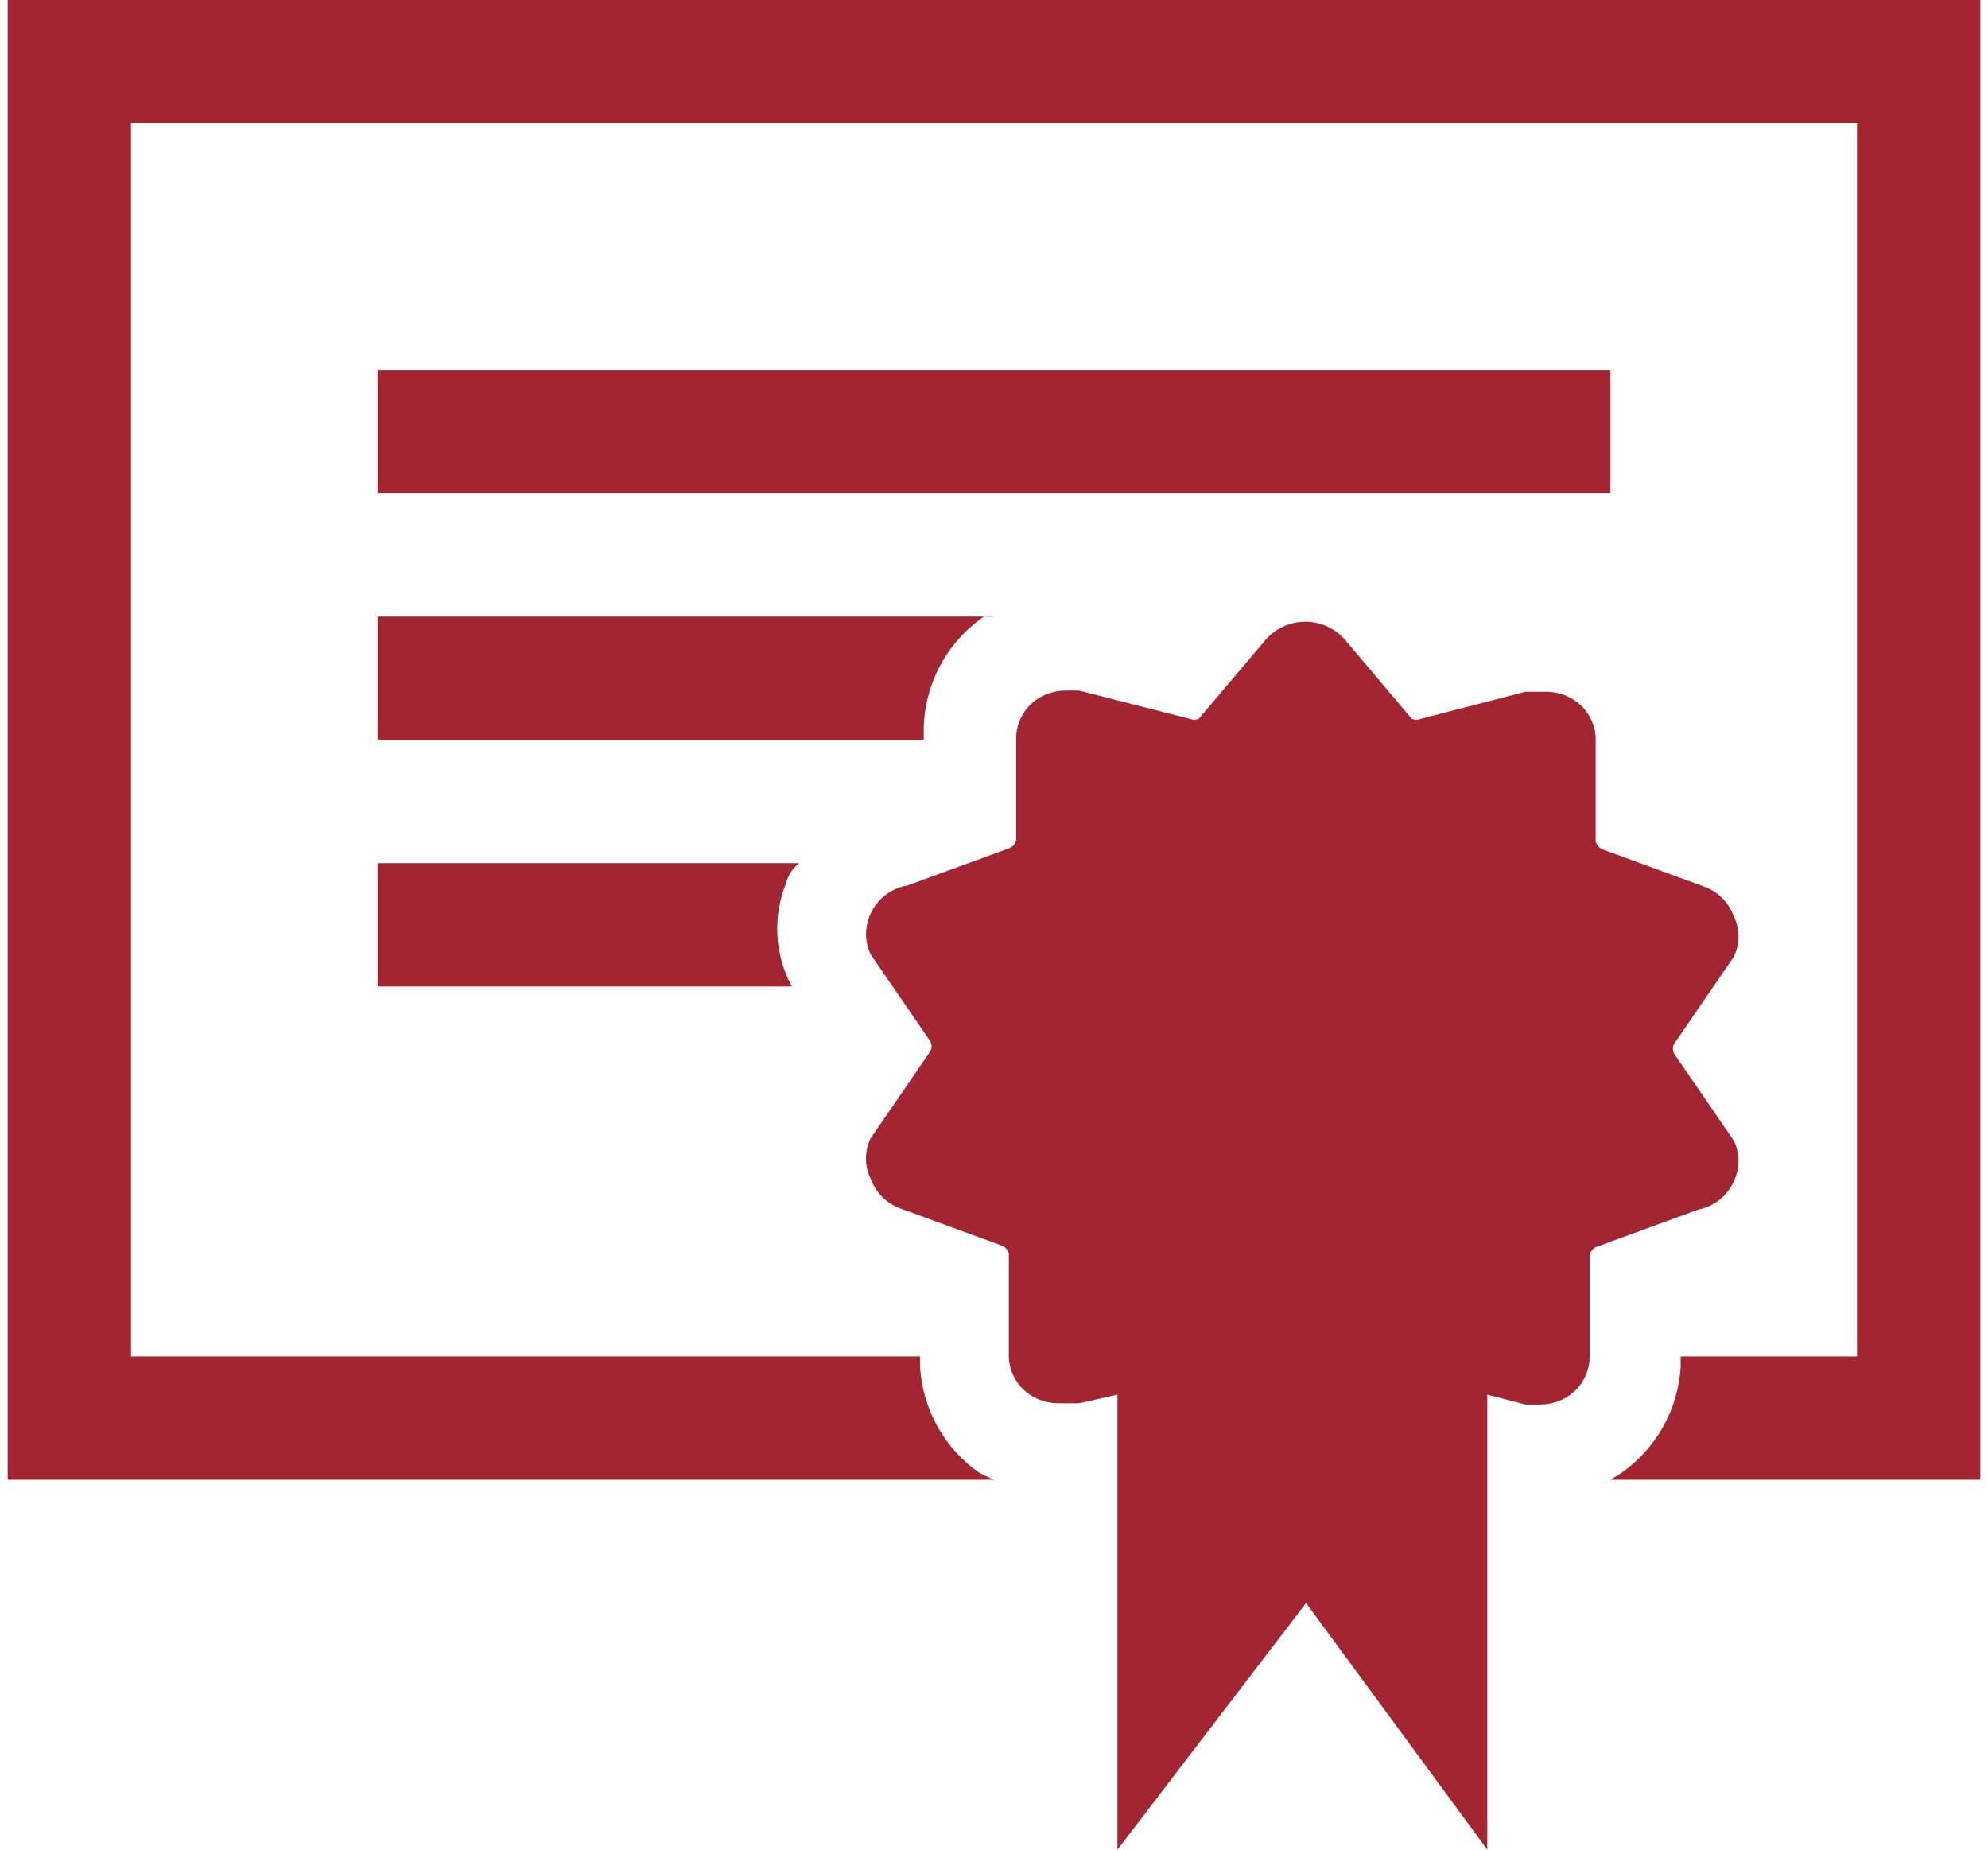 <svg width="86" height="80" viewBox="0 0 86 80" fill="none" xmlns="http://www.w3.org/2000/svg">
<path d="M0.333 0V64H43L42.413 63.733C41.654 63.213 41.023 62.526 40.571 61.724C40.117 60.923 39.854 60.028 39.8 59.109V58.667H5.667V5.333H80.334V58.667H72.707V59.093C72.655 60.011 72.395 60.905 71.946 61.707C71.496 62.51 70.87 63.199 70.115 63.723L69.667 64H85.667V0H0.333Z" fill="#A22531"/>
<path d="M75.001 51.093C75.138 50.818 75.208 50.515 75.207 50.207C75.207 49.9 75.134 49.597 74.996 49.323L72.441 45.6C72.393 45.531 72.366 45.451 72.366 45.36C72.366 45.269 72.393 45.189 72.441 45.12L75.001 41.387C75.138 41.111 75.208 40.808 75.207 40.501C75.207 40.193 75.134 39.89 74.996 39.616C74.889 39.327 74.722 39.064 74.505 38.846C74.287 38.628 74.025 38.459 73.737 38.352L69.348 36.747C69.266 36.719 69.194 36.67 69.138 36.606C69.082 36.541 69.044 36.463 69.028 36.379V31.893C69.011 31.576 68.92 31.267 68.764 30.99C68.608 30.713 68.389 30.477 68.126 30.299C67.763 30.051 67.334 29.919 66.894 29.92H65.988L61.454 31.093C61.333 31.142 61.197 31.142 61.076 31.093L58.148 27.627C57.934 27.394 57.674 27.209 57.385 27.082C57.096 26.955 56.783 26.889 56.468 26.889C56.152 26.889 55.839 26.955 55.55 27.082C55.261 27.209 55.001 27.394 54.788 27.627L51.854 31.093C51.733 31.142 51.597 31.142 51.476 31.093H51.481L46.681 29.867H46.105C45.66 29.865 45.226 29.997 44.857 30.245C44.596 30.424 44.38 30.66 44.224 30.936C44.069 31.211 43.979 31.519 43.961 31.835V36.32C43.946 36.404 43.908 36.483 43.853 36.549C43.798 36.614 43.727 36.664 43.646 36.693L39.268 38.293C38.767 38.375 38.311 38.632 37.981 39.017C37.651 39.403 37.468 39.892 37.465 40.4C37.465 40.72 37.54 41.024 37.673 41.291L40.228 45.013C40.276 45.083 40.302 45.163 40.302 45.253C40.302 45.344 40.276 45.424 40.228 45.493L37.668 49.227C37.531 49.502 37.46 49.805 37.461 50.113C37.462 50.42 37.535 50.723 37.673 50.997C37.779 51.286 37.947 51.549 38.164 51.767C38.381 51.985 38.643 52.154 38.932 52.261L43.321 53.867C43.402 53.894 43.474 53.943 43.531 54.008C43.587 54.072 43.625 54.151 43.641 54.235V58.72C43.658 59.037 43.748 59.346 43.904 59.623C44.061 59.9 44.279 60.136 44.542 60.315C44.911 60.563 45.346 60.695 45.79 60.693H46.686L48.34 60.32V80L56.5 69.333L64.34 80V60.32L65.993 60.747H66.622C67.067 60.748 67.501 60.616 67.87 60.368C68.131 60.189 68.348 59.953 68.503 59.677C68.658 59.402 68.748 59.094 68.766 58.779V54.293C68.782 54.209 68.819 54.13 68.874 54.065C68.929 53.999 69.001 53.949 69.081 53.92L73.46 52.32C73.794 52.254 74.108 52.11 74.376 51.9C74.643 51.689 74.858 51.418 75.001 51.109V51.093Z" fill="#A22531"/>
<path d="M40.672 28.786C40.222 29.628 39.978 30.565 39.96 31.52V32H16.334V26.667H42.597C42.582 26.67 42.567 26.673 42.552 26.677C41.767 27.221 41.123 27.944 40.672 28.786Z" fill="#A22531"/>
<path d="M43.005 26.667H42.597C42.732 26.638 42.871 26.638 43.005 26.667Z" fill="#A22531"/>
<path d="M16.334 37.333H34.574C34.289 37.549 34.088 37.856 34.003 38.203C33.714 38.919 33.587 39.691 33.63 40.463C33.673 41.234 33.886 41.987 34.254 42.667H16.334V37.333Z" fill="#A22531"/>
<path d="M69.667 16H16.334V21.333H69.667V16Z" fill="#A22531"/>
</svg>
